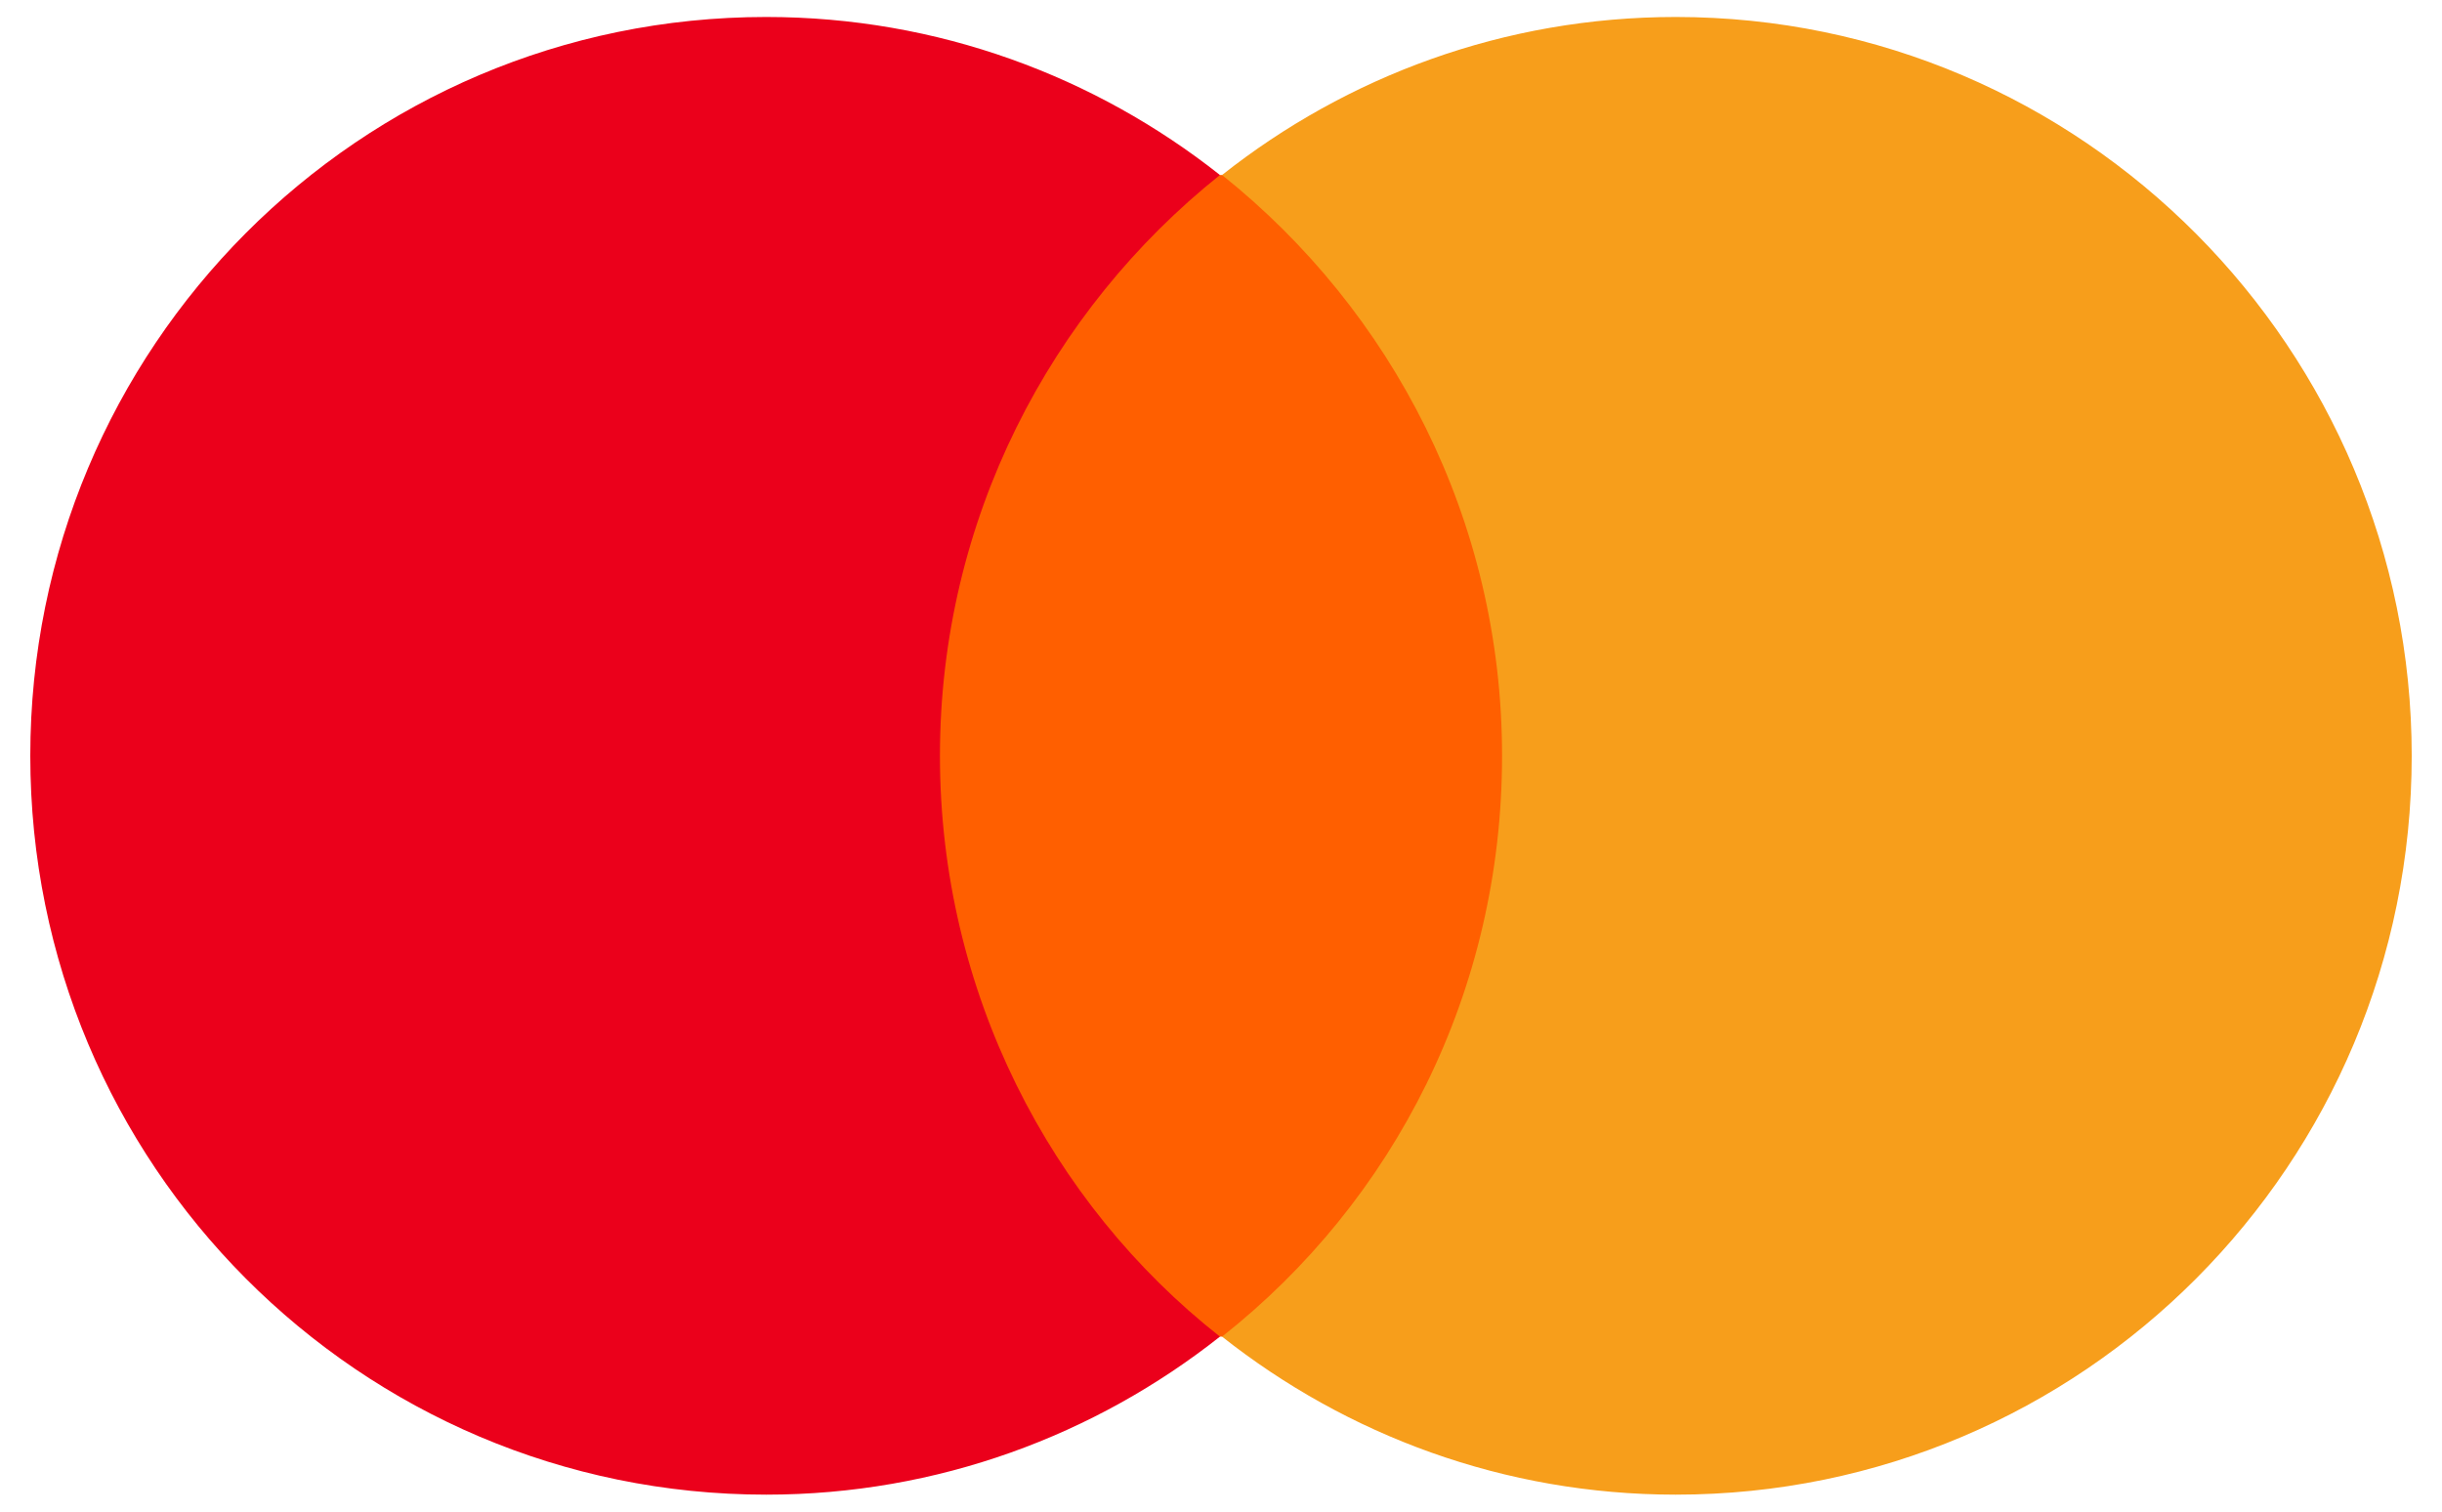 <svg width="42" height="26" viewBox="0 0 42 26" fill="none" xmlns="http://www.w3.org/2000/svg">
<path d="M15.463 3.01H26.537V22.99H15.463V3.01Z" fill="#FF5F00"/>
<path d="M16.166 13C16.166 8.94 18.064 5.34 20.982 3.01C18.838 1.315 16.131 0.292 13.178 0.292C6.181 0.292 0.521 5.975 0.521 13C0.521 20.025 6.181 25.708 13.178 25.708C16.131 25.708 18.838 24.684 20.982 22.99C18.064 20.695 16.166 17.059 16.166 13Z" fill="#EB001B"/>
<path d="M41.479 13C41.479 20.025 35.819 25.708 28.822 25.708C25.869 25.708 23.162 24.684 21.018 22.99C23.971 20.66 25.834 17.059 25.834 13C25.834 8.94 23.936 5.34 21.018 3.01C23.162 1.315 25.869 0.292 28.822 0.292C35.819 0.292 41.479 6.01 41.479 13Z" fill="#F79E1B"/>
</svg>
